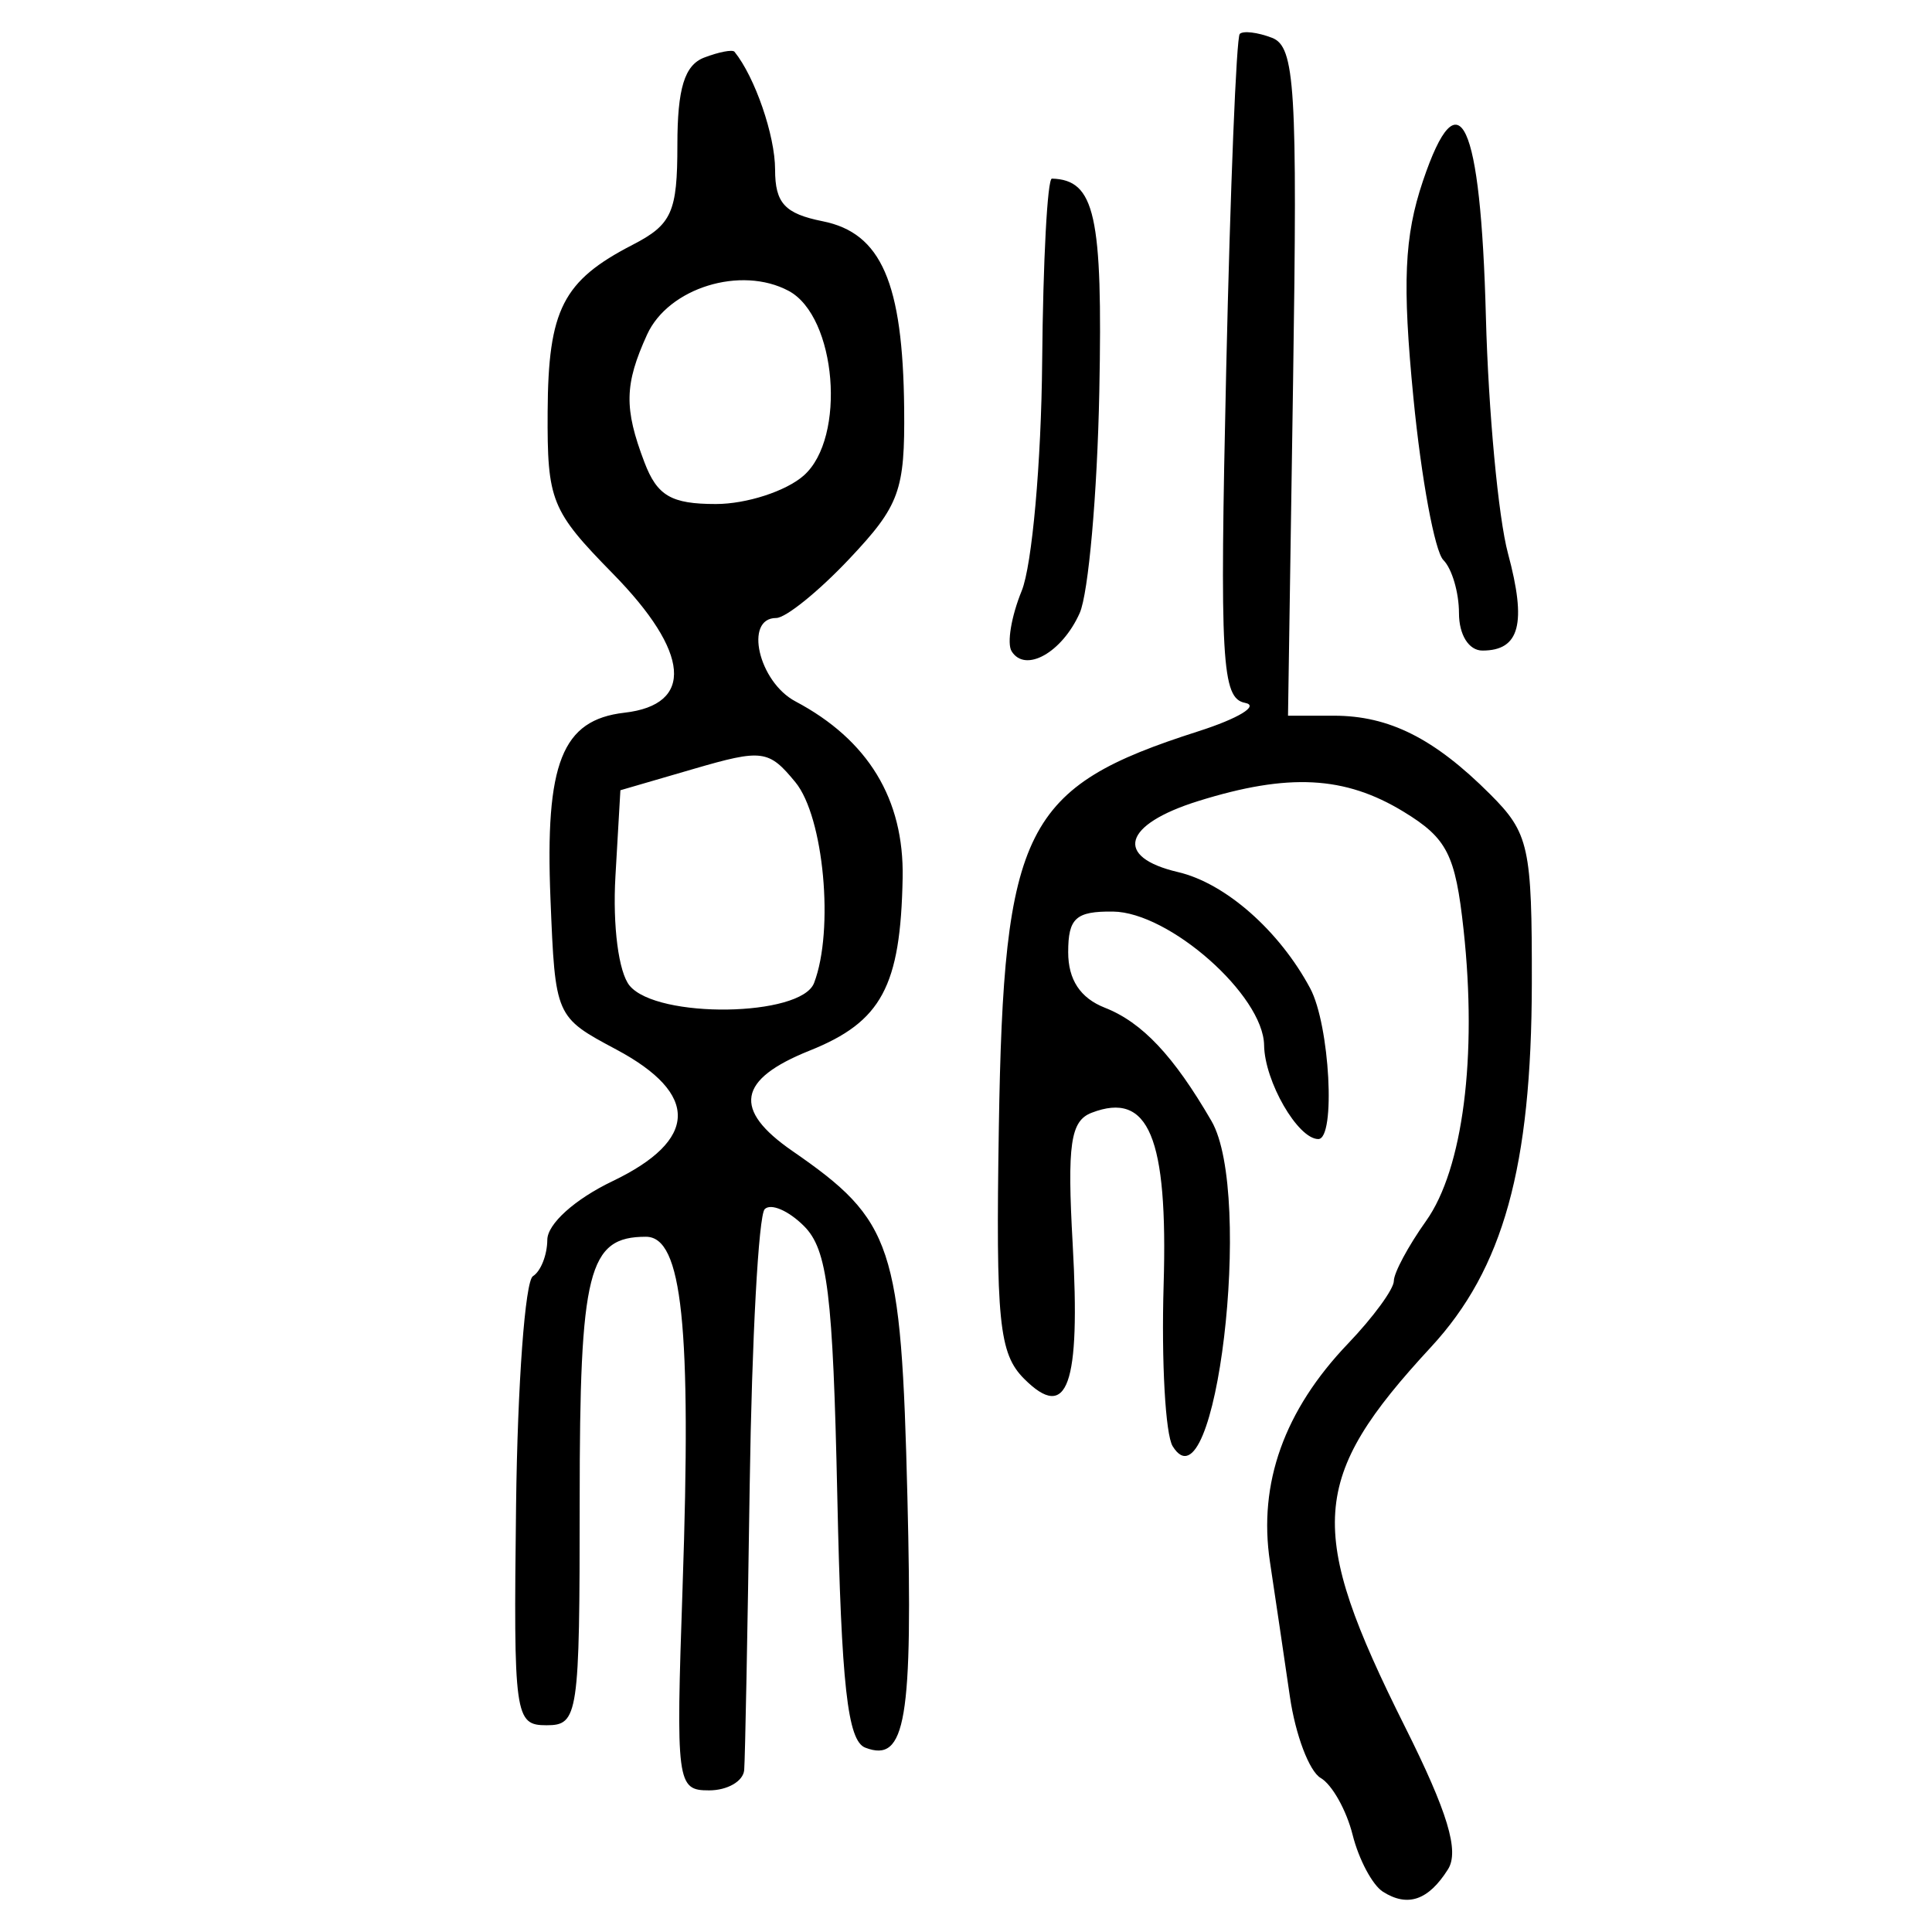 <?xml version="1.0" encoding="UTF-8" standalone="no"?>
<!-- Created with Inkscape (http://www.inkscape.org/) -->

<svg
   xmlns:dc="http://purl.org/dc/elements/1.1/"
   xmlns:cc="http://creativecommons.org/ns#"
   xmlns:rdf="http://www.w3.org/1999/02/22-rdf-syntax-ns#"
   xmlns:svg="http://www.w3.org/2000/svg"
   xmlns="http://www.w3.org/2000/svg"
   xmlns:sodipodi="http://sodipodi.sourceforge.net/DTD/sodipodi-0.dtd"
   xmlns:inkscape="http://www.inkscape.org/namespaces/inkscape"
   width="300"
   height="300"
   id="svg2"
   version="1.1"
   inkscape:version="0.48.4 r9939"
   sodipodi:docname="image-seal.svg">
  <defs
     id="defs4" />
  <sodipodi:namedview
     id="base"
     pagecolor="#ffffff"
     bordercolor="#666666"
     borderopacity="1.0"
     inkscape:pageopacity="0.0"
     inkscape:pageshadow="2"
     inkscape:zoom="2.0018437"
     inkscape:cx="232.32812"
     inkscape:cy="141.91078"
     inkscape:document-units="px"
     inkscape:current-layer="layer1"
     showgrid="false"
     inkscape:window-width="1215"
     inkscape:window-height="1000"
     inkscape:window-x="65"
     inkscape:window-y="24"
     inkscape:window-maximized="1"
     fit-margin-top="10"
     fit-margin-left="10"
     fit-margin-right="10"
     fit-margin-bottom="10" />
  <g
     inkscape:label="Calque 1"
     inkscape:groupmode="layer"
     id="layer1"
     transform="translate(0,-752.362)">
    <path
       style="fill:#000000"
       d="m 214.739,1046.108 c -1.628,-1.034 -3.746,-5.013 -4.707,-8.841 -0.961,-3.828 -3.193,-7.799 -4.96,-8.824 -1.767,-1.025 -3.916,-6.7 -4.775,-12.61 -0.859,-5.91 -2.254,-15.334 -3.099,-20.94 -1.84,-12.198 2.219,-23.544 12.126,-33.901 3.911,-4.088 7.111,-8.464 7.111,-9.723 0,-1.26 2.253,-5.454 5.007,-9.322 5.717,-8.029 7.966,-25.501 5.821,-45.218 -1.272,-11.691 -2.545,-14.196 -9.311,-18.322 -9.14,-5.573 -17.887,-6.027 -31.898,-1.654 -11.684,3.647 -13.112,8.691 -3.121,11.029 7.343,1.719 15.715,9.083 20.51,18.042 3.047,5.694 4.002,23.41 1.261,23.41 -3.171,0 -8.337,-8.945 -8.416,-14.574 -0.109,-7.746 -14.711,-20.657 -23.468,-20.75 -5.769,-0.061 -6.953,1.013 -6.953,6.31 0,4.272 1.882,7.123 5.689,8.619 5.801,2.279 10.692,7.475 16.563,17.597 6.591,11.363 0.633,61.276 -6.028,50.498 -1.127,-1.824 -1.759,-13.109 -1.404,-25.076 0.68,-22.935 -2.32,-30.107 -11.174,-26.709 -3.295,1.264 -3.817,4.868 -2.95,20.358 1.234,22.032 -0.798,27.69 -7.528,20.962 -3.919,-3.918 -4.417,-8.861 -3.936,-39.056 0.742,-46.605 3.87,-52.818 30.966,-61.491 6.241,-1.998 9.513,-3.986 7.27,-4.418 -3.636,-0.7 -3.953,-6.313 -2.929,-51.852 0.631,-28.087 1.577,-51.496 2.102,-52.021 0.525,-0.525 2.779,-0.254 5.01,0.602 3.576,1.372 3.963,7.692 3.27,53.41 l -0.786,51.854 7.119,-3.5e-4 c 8.588,-4.1e-4 15.597,3.523 24.278,12.204 6.031,6.031 6.497,8.152 6.462,29.385 -0.048,28.495 -4.433,44.308 -15.655,56.446 -18.88,20.422 -19.417,28.232 -4.052,58.943 6.646,13.285 8.472,19.328 6.691,22.151 -3.039,4.817 -6.258,5.927 -10.104,3.484 z M 105.993,998.716 c 1.391,-40.535 -0.052,-54.311 -5.689,-54.311 -8.98,0 -10.291,5.217 -10.291,40.961 0,33.409 -0.219,34.892 -5.146,34.892 -4.943,0 -5.13,-1.352 -4.731,-34.186 0.228,-18.802 1.406,-34.799 2.618,-35.547 1.212,-0.749 2.216,-3.286 2.232,-5.637 0.017,-2.478 4.27,-6.307 10.114,-9.107 13.326,-6.384 13.534,-13.548 0.596,-20.453 -9.471,-5.055 -9.475,-5.063 -10.217,-23.349 -0.859,-21.167 1.786,-27.832 11.487,-28.948 10.864,-1.25 10.193,-9.36 -1.787,-21.58 -9.614,-9.807 -10.218,-11.306 -10.142,-25.165 0.086,-15.858 2.358,-20.319 13.194,-25.91 6.098,-3.146 6.953,-5.057 6.953,-15.532 0,-8.747 1.112,-12.371 4.155,-13.539 2.285,-0.877 4.407,-1.283 4.714,-0.903 3.169,3.915 6.302,13.007 6.302,18.288 0,5.218 1.504,6.851 7.394,8.029 9.092,1.818 12.446,9.518 12.648,29.035 0.132,12.799 -0.711,15.115 -8.513,23.388 -4.763,5.05 -9.874,9.182 -11.358,9.182 -5.025,0 -2.735,9.916 2.991,12.95 11.291,5.983 16.875,15.174 16.645,27.395 -0.318,16.868 -3.274,22.362 -14.435,26.828 -11.188,4.477 -11.994,9.158 -2.685,15.591 15.658,10.821 16.893,14.539 17.861,53.771 0.857,34.724 -0.249,41.294 -6.542,38.879 -2.753,-1.056 -3.712,-9.661 -4.344,-38.997 -0.68,-31.569 -1.515,-38.345 -5.176,-41.999 -2.401,-2.397 -5.144,-3.578 -6.097,-2.625 -0.953,0.953 -2.002,20.228 -2.33,42.833 -0.329,22.605 -0.714,42.522 -0.856,44.261 -0.142,1.738 -2.596,3.16 -5.454,3.16 -5.023,0 -5.159,-1.052 -4.109,-31.656 z M 126.405,905.007 c 3.147,-8.2 1.514,-25.806 -2.89,-31.173 -4.145,-5.05 -5.144,-5.182 -15.803,-2.077 l -11.378,3.314 -0.771,13.38 c -0.443,7.69 0.495,14.906 2.206,16.967 4.289,5.168 26.618,4.847 28.636,-0.412 z m -1.598,-78.807 c 6.638,-5.86 5.1,-24.686 -2.343,-28.669 -7.399,-3.96 -18.677,-0.477 -21.987,6.789 -3.519,7.724 -3.597,11.443 -0.412,19.82 1.982,5.214 4.158,6.486 11.098,6.486 4.748,0 10.888,-1.991 13.645,-4.425 z m 32.273,27.282 c -0.75,-1.213 -0.044,-5.43 1.568,-9.371 1.612,-3.941 3.042,-19.965 3.179,-35.61 0.136,-15.645 0.817,-28.427 1.512,-28.406 6.694,0.203 7.905,5.644 7.361,33.087 -0.314,15.851 -1.684,31.318 -3.044,34.371 -2.738,6.144 -8.46,9.352 -10.575,5.93 z m 69.469,-5.917 c 0,-3.198 -1.092,-6.907 -2.426,-8.241 -1.334,-1.334 -3.425,-12.655 -4.646,-25.158 -1.744,-17.855 -1.429,-25.081 1.467,-33.678 5.624,-16.694 8.98,-9.469 9.784,21.065 0.386,14.638 1.929,31.176 3.431,36.751 2.931,10.884 1.828,15.077 -3.967,15.077 -2.116,0 -3.643,-2.438 -3.643,-5.815 z"
       id="path3225"
       inkscape:connector-curvature="0" />
  </g>
</svg>
